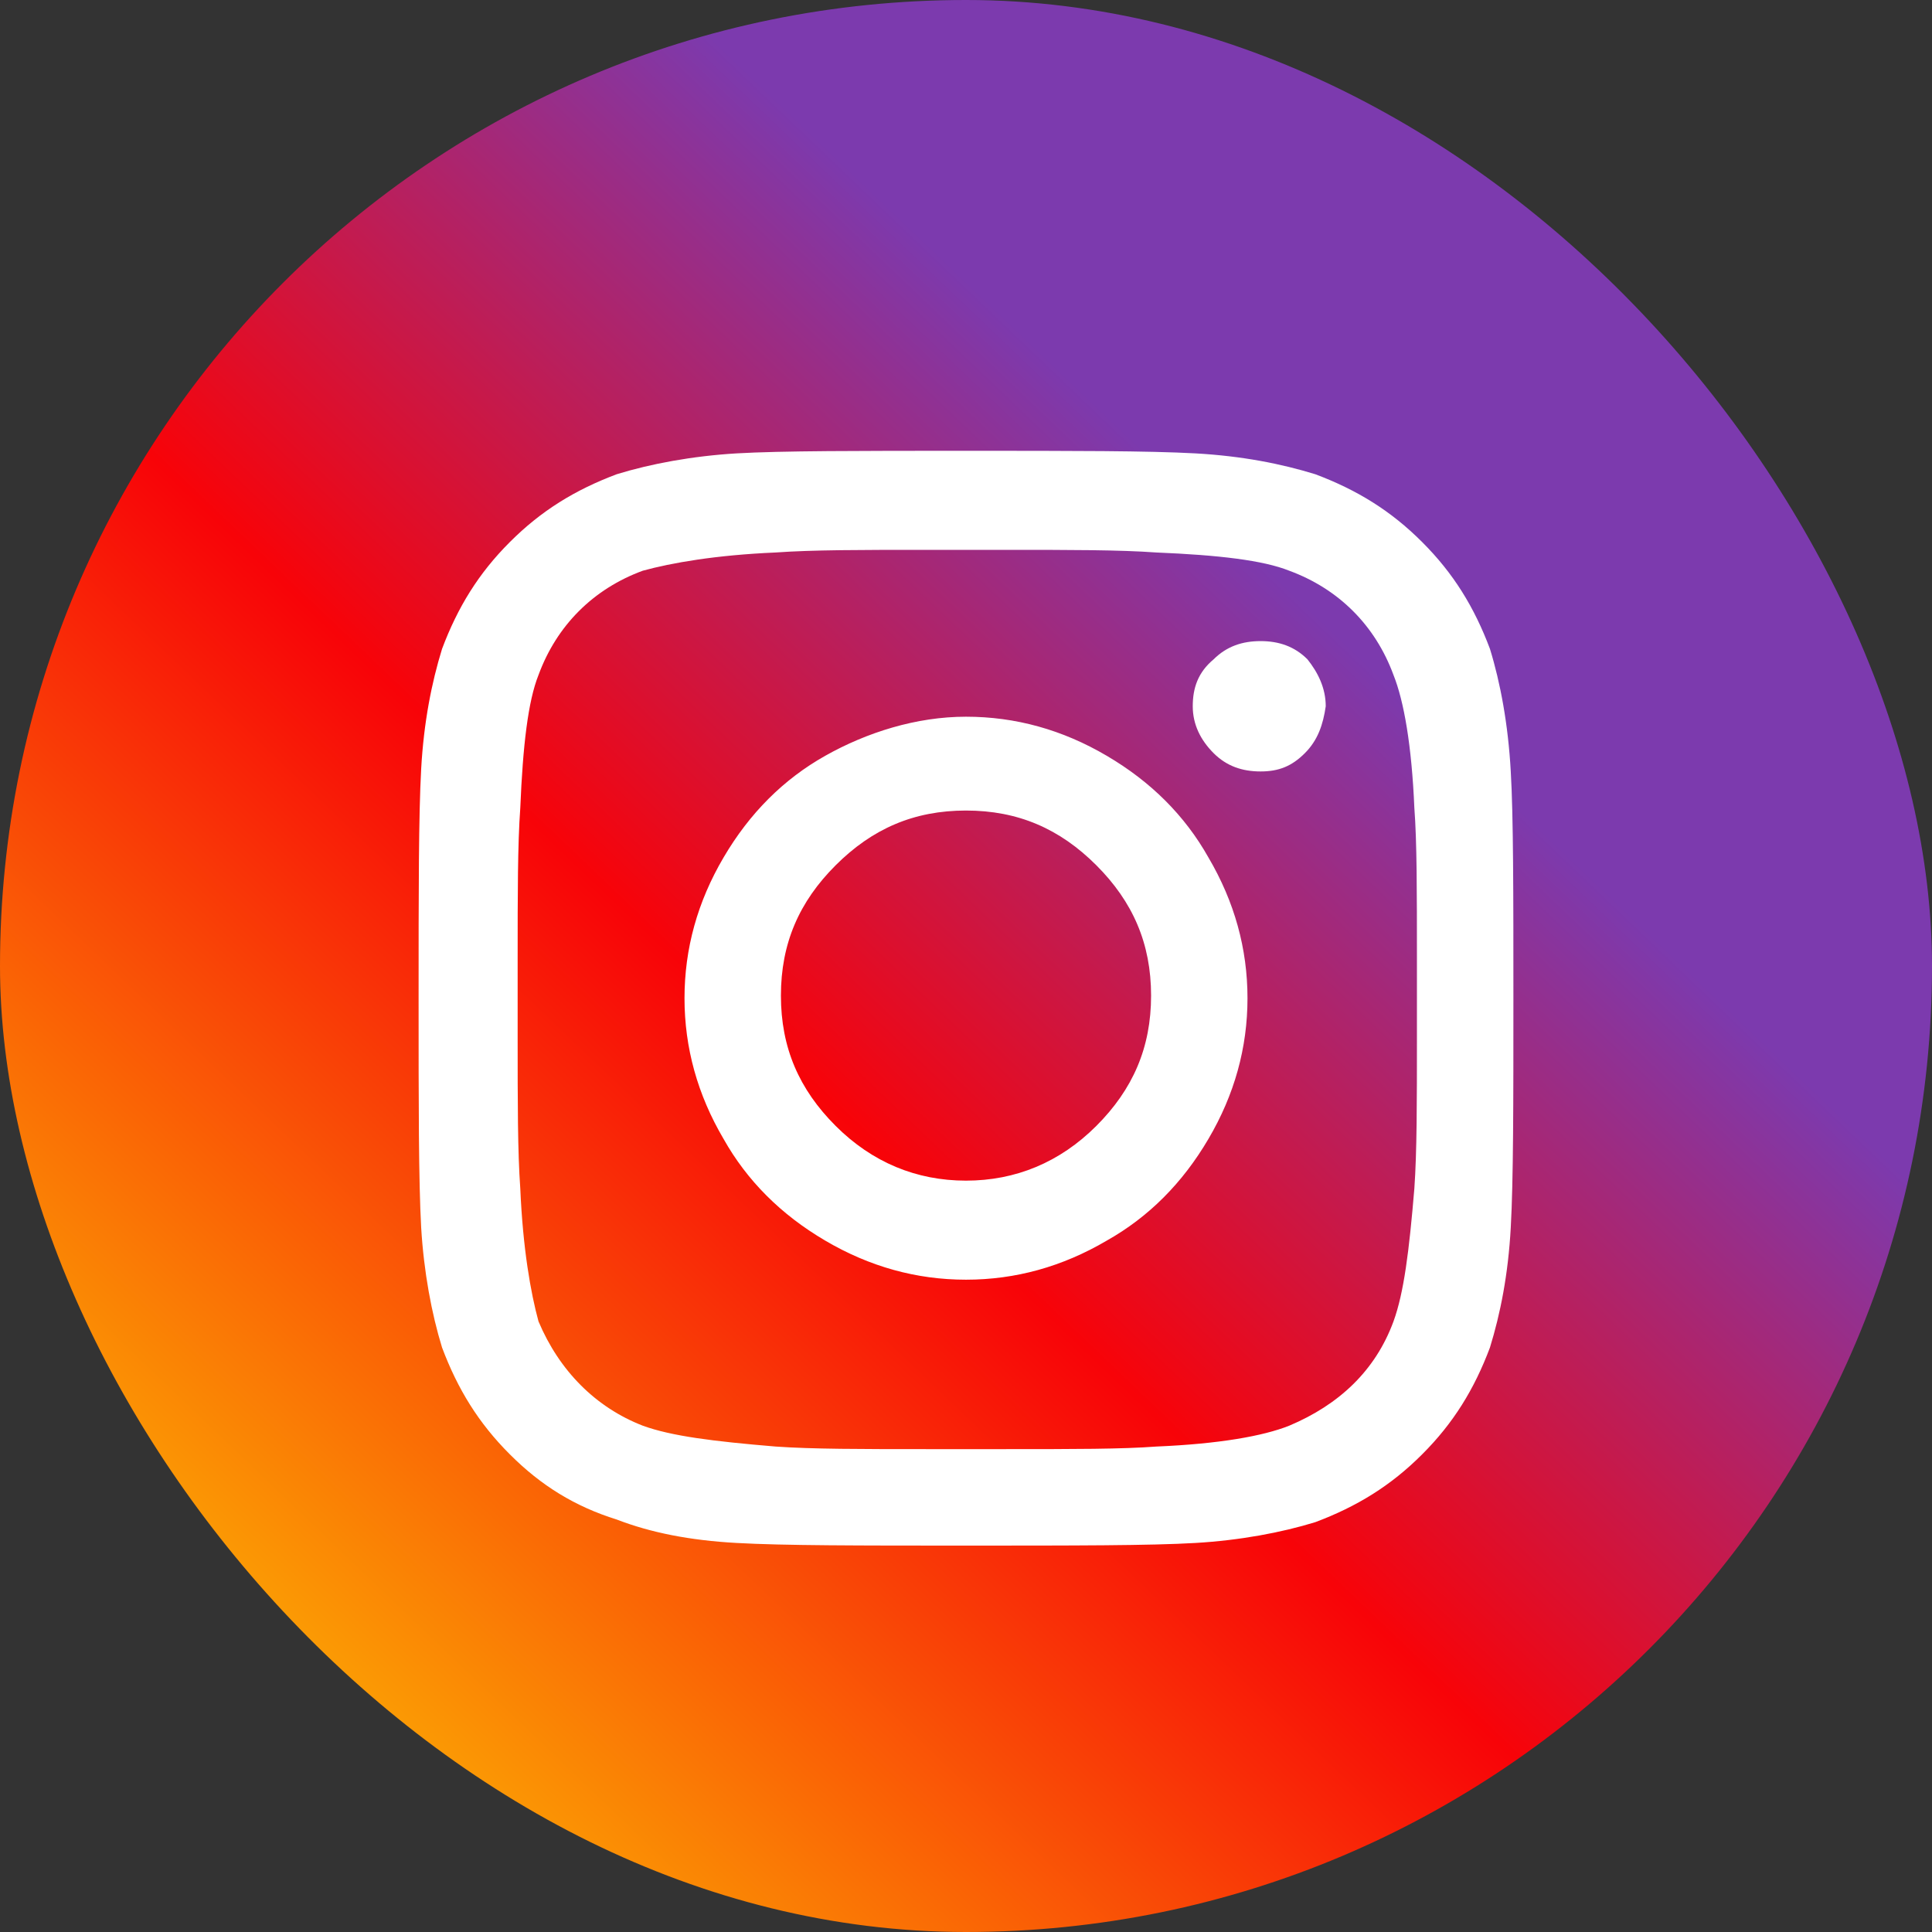 <svg width="30" height="30" viewBox="0 0 30 30" fill="none" xmlns="http://www.w3.org/2000/svg">
<rect x="0" y="0" width="30" height="30" fill="#333333" stroke="none"/>
<rect width="30" height="30" rx="15" fill="url(#paint0_linear_3_26315)"/>
<path d="M15 11.129C15.769 11.129 16.498 11.331 17.186 11.736C17.874 12.14 18.4 12.667 18.764 13.314C19.169 14.002 19.371 14.731 19.371 15.5C19.371 16.269 19.169 16.998 18.764 17.686C18.36 18.374 17.833 18.9 17.186 19.264C16.498 19.669 15.769 19.871 15 19.871C14.231 19.871 13.502 19.669 12.814 19.264C12.126 18.86 11.6 18.333 11.236 17.686C10.831 16.998 10.629 16.269 10.629 15.5C10.629 14.731 10.831 14.002 11.236 13.314C11.64 12.626 12.167 12.1 12.814 11.736C13.462 11.371 14.231 11.129 15 11.129ZM15 18.333C15.769 18.333 16.457 18.05 17.024 17.483C17.59 16.917 17.874 16.269 17.874 15.46C17.874 14.65 17.59 14.002 17.024 13.436C16.457 12.869 15.809 12.586 15 12.586C14.191 12.586 13.543 12.869 12.976 13.436C12.409 14.002 12.126 14.65 12.126 15.46C12.126 16.269 12.409 16.917 12.976 17.483C13.543 18.05 14.231 18.333 15 18.333ZM20.586 10.967C20.545 11.25 20.464 11.493 20.262 11.695C20.059 11.898 19.857 11.979 19.574 11.979C19.291 11.979 19.048 11.898 18.845 11.695C18.643 11.493 18.521 11.25 18.521 10.967C18.521 10.683 18.602 10.441 18.845 10.238C19.048 10.036 19.291 9.955 19.574 9.955C19.857 9.955 20.1 10.036 20.302 10.238C20.464 10.441 20.586 10.683 20.586 10.967ZM23.459 11.979C23.5 12.667 23.5 13.881 23.5 15.5C23.5 17.119 23.5 18.333 23.459 19.062C23.419 19.791 23.298 20.398 23.136 20.924C22.893 21.571 22.569 22.098 22.083 22.583C21.598 23.069 21.071 23.393 20.424 23.636C19.898 23.798 19.25 23.919 18.562 23.959C17.874 24 16.66 24 15 24C13.341 24 12.167 24 11.438 23.959C10.71 23.919 10.102 23.798 9.576 23.595C8.929 23.393 8.402 23.069 7.917 22.583C7.431 22.098 7.107 21.571 6.864 20.924C6.702 20.398 6.581 19.75 6.54 19.062C6.5 18.333 6.5 17.16 6.5 15.5C6.5 13.841 6.5 12.667 6.54 11.938C6.581 11.21 6.702 10.602 6.864 10.076C7.107 9.429 7.431 8.902 7.917 8.417C8.402 7.931 8.929 7.607 9.576 7.364C10.102 7.202 10.75 7.081 11.438 7.04C12.126 7 13.341 7 15 7C16.66 7 17.833 7 18.562 7.04C19.291 7.081 19.898 7.202 20.424 7.364C21.071 7.607 21.598 7.931 22.083 8.417C22.569 8.902 22.893 9.429 23.136 10.076C23.298 10.602 23.419 11.25 23.459 11.979ZM21.638 20.519C21.8 20.074 21.881 19.426 21.962 18.455C22.002 17.888 22.002 17.119 22.002 16.107V14.893C22.002 13.841 22.002 13.071 21.962 12.545C21.921 11.574 21.8 10.886 21.638 10.481C21.355 9.712 20.788 9.145 20.019 8.862C19.614 8.7 18.926 8.619 17.955 8.579C17.388 8.538 16.619 8.538 15.607 8.538H14.393C13.381 8.538 12.612 8.538 12.045 8.579C11.114 8.619 10.426 8.74 9.981 8.862C9.212 9.145 8.645 9.712 8.362 10.481C8.2 10.886 8.119 11.574 8.079 12.545C8.038 13.112 8.038 13.881 8.038 14.893V16.107C8.038 17.119 8.038 17.888 8.079 18.455C8.119 19.386 8.24 20.074 8.362 20.519C8.686 21.288 9.252 21.855 9.981 22.138C10.426 22.3 11.074 22.381 12.045 22.462C12.612 22.502 13.381 22.502 14.393 22.502H15.607C16.66 22.502 17.429 22.502 17.955 22.462C18.926 22.421 19.614 22.3 20.019 22.138C20.788 21.814 21.355 21.288 21.638 20.519Z" fill="white"/>
<defs>
<linearGradient id="paint0_linear_3_26315" x1="27.5" y1="1.25" x2="1.25" y2="28.75" gradientUnits="userSpaceOnUse">
<stop offset="0.286" stop-color="#7C3AAE"/>
<stop offset="0.568" stop-color="#F80308"/>
<stop offset="1" stop-color="#FCD902"/>
</linearGradient>
</defs>
</svg>
